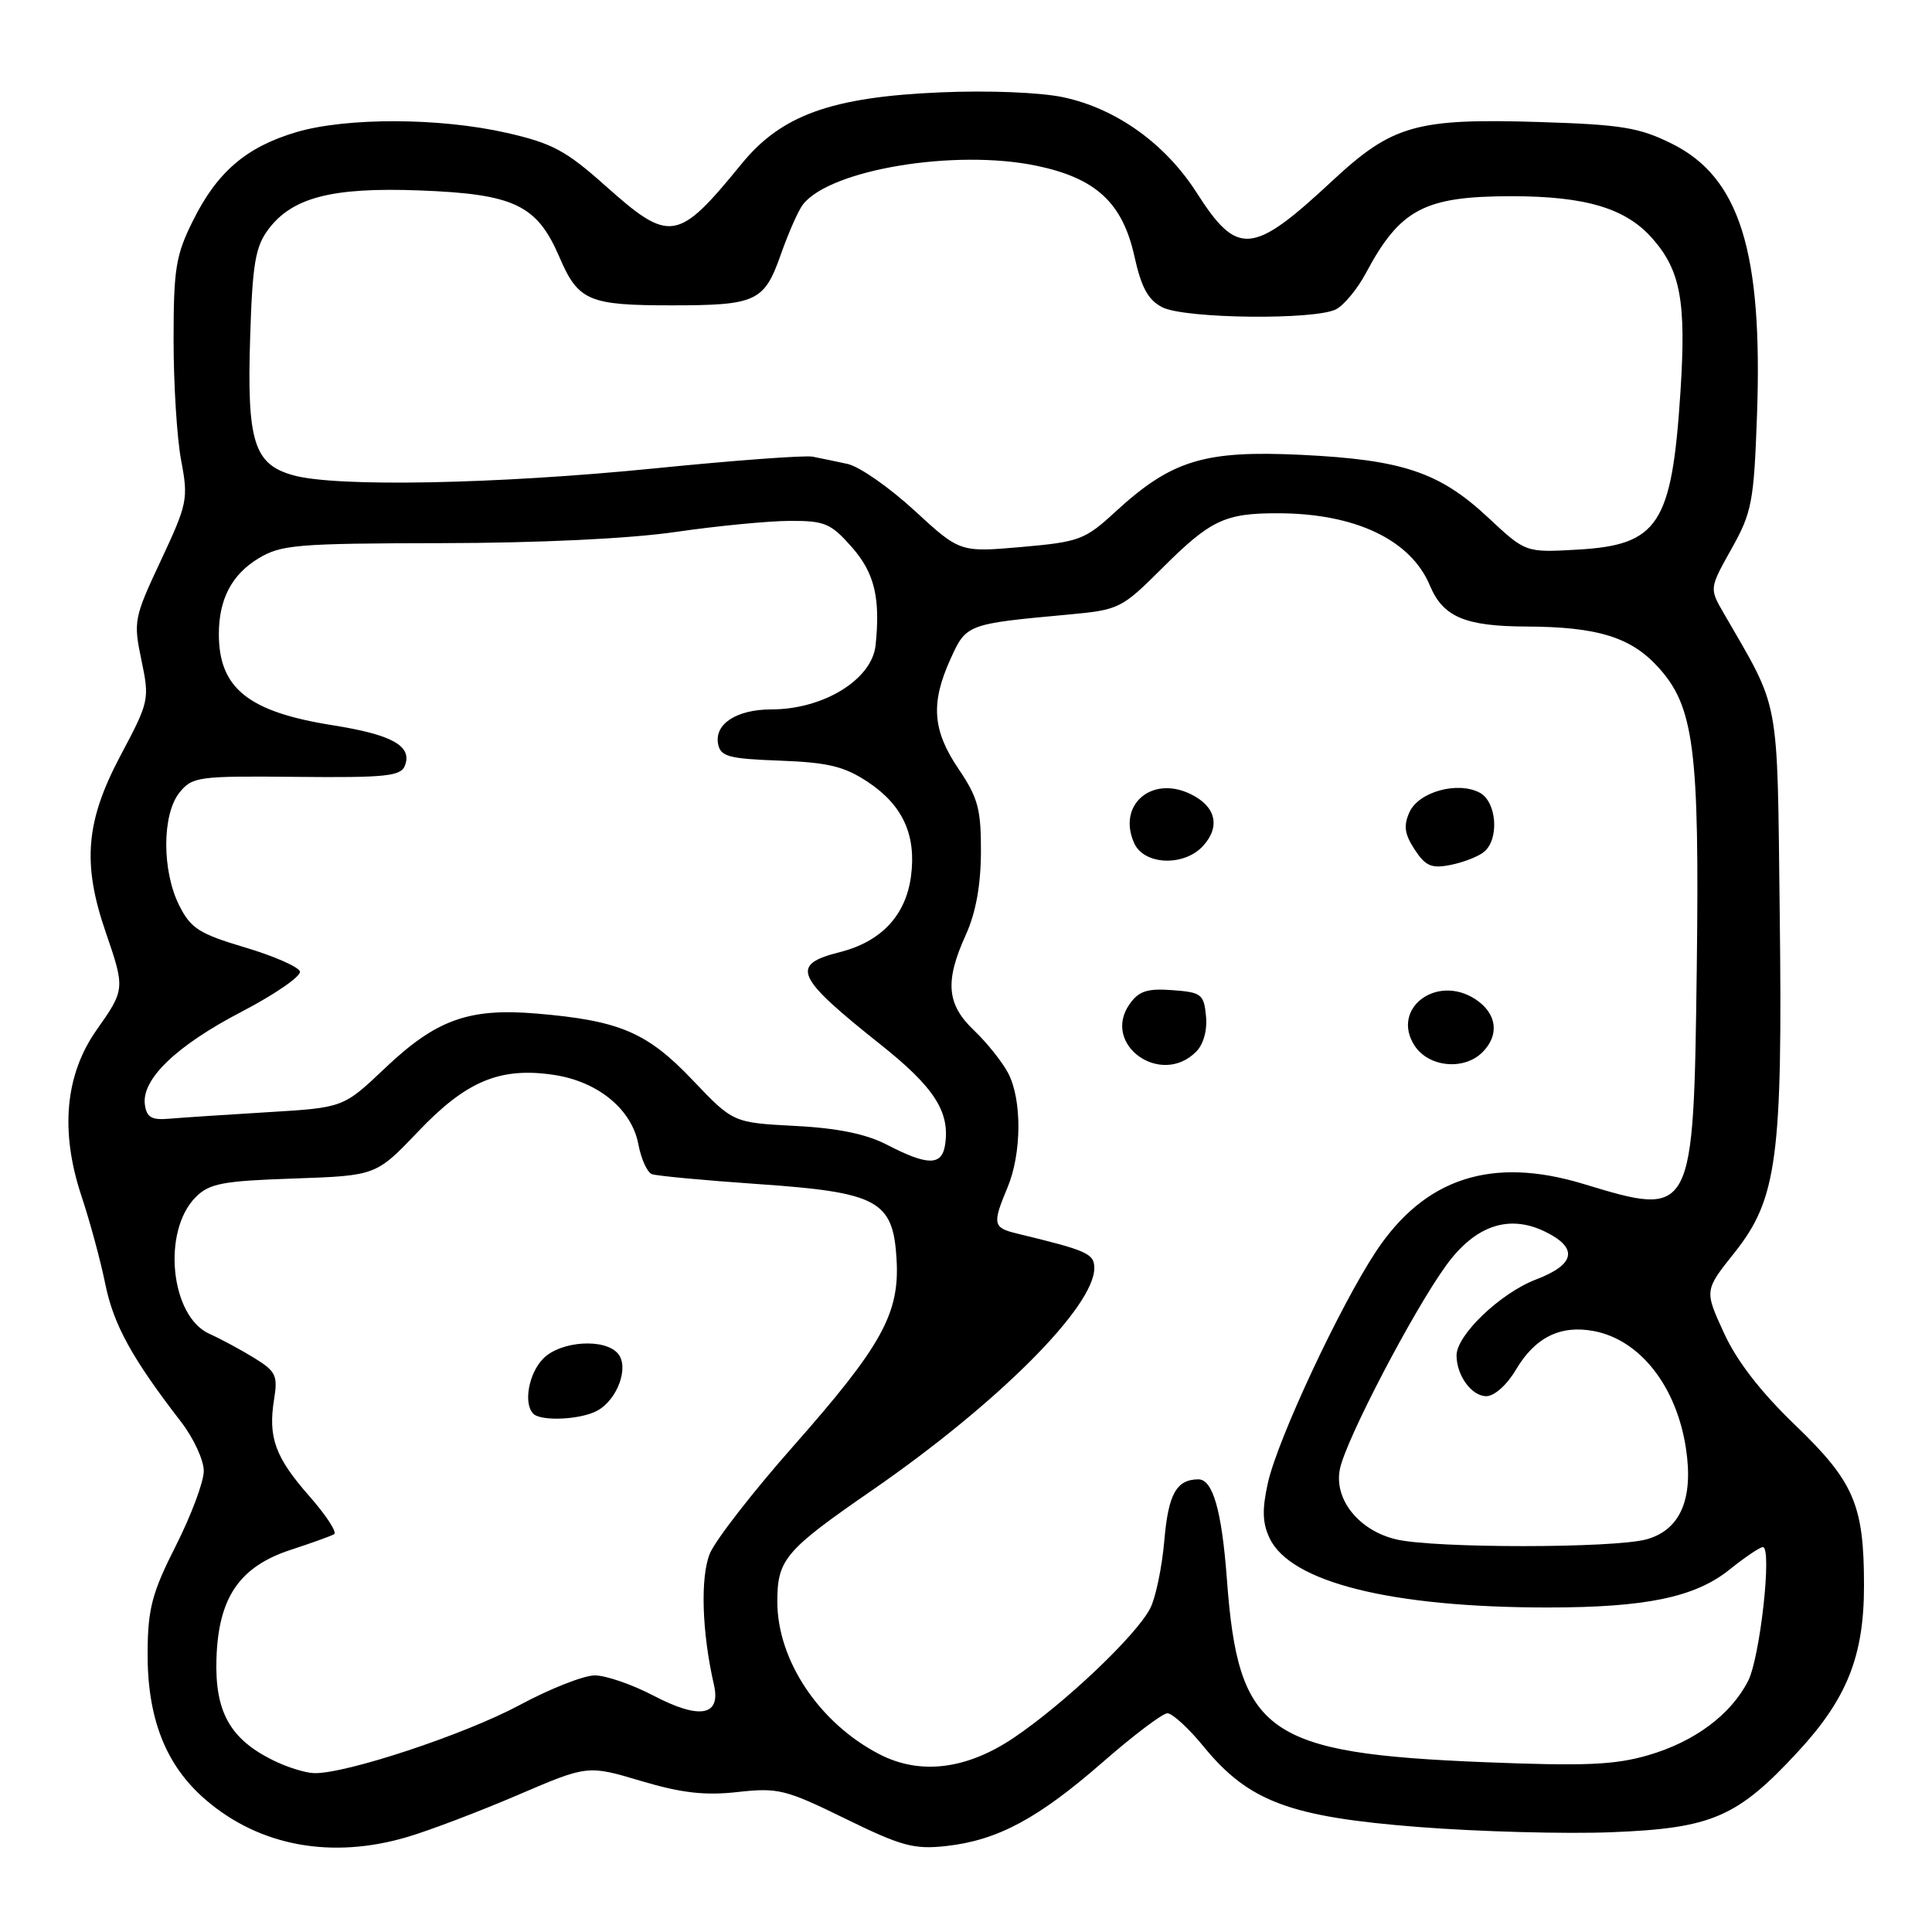 <?xml version="1.0" encoding="UTF-8" standalone="no"?>
<!DOCTYPE svg PUBLIC "-//W3C//DTD SVG 1.1//EN" "http://www.w3.org/Graphics/SVG/1.1/DTD/svg11.dtd" >
<svg xmlns="http://www.w3.org/2000/svg" xmlns:xlink="http://www.w3.org/1999/xlink" version="1.1" viewBox="0 0 256 256">
 <g >
 <path fill="currentColor"
d=" M 54.01 243.40 C 56.96 242.53 63.54 240.02 68.63 237.84 C 77.87 233.88 77.87 233.88 84.95 235.99 C 90.34 237.59 93.41 237.94 97.77 237.45 C 103.10 236.86 104.10 237.11 112.00 240.98 C 119.46 244.63 121.10 245.08 125.37 244.61 C 132.18 243.85 137.53 240.99 146.10 233.51 C 150.17 229.95 154.03 227.04 154.68 227.02 C 155.33 227.01 157.52 229.01 159.53 231.48 C 165.47 238.72 170.93 240.76 188.00 242.09 C 195.97 242.71 207.45 243.02 213.50 242.78 C 226.82 242.26 230.19 240.81 238.21 232.14 C 244.75 225.08 247.00 219.41 246.99 210.07 C 246.99 199.40 245.67 196.34 237.90 188.86 C 233.30 184.44 230.13 180.35 228.42 176.60 C 225.84 170.98 225.84 170.98 229.84 165.97 C 235.49 158.86 236.22 153.34 235.82 120.80 C 235.47 91.76 235.95 94.33 228.39 81.23 C 226.50 77.96 226.50 77.96 229.43 72.73 C 232.13 67.91 232.40 66.53 232.81 55.06 C 233.59 33.32 230.51 23.48 221.51 19.03 C 217.20 16.89 214.84 16.51 204.01 16.17 C 187.65 15.66 184.50 16.56 176.55 23.95 C 165.94 33.83 163.98 34.00 158.56 25.53 C 154.41 19.04 147.92 14.39 140.91 12.89 C 137.88 12.24 130.98 11.96 124.58 12.24 C 110.15 12.86 103.52 15.25 98.24 21.74 C 89.79 32.09 88.78 32.25 80.20 24.60 C 74.99 19.95 73.16 18.97 67.12 17.60 C 58.26 15.58 45.88 15.55 39.23 17.52 C 32.63 19.49 28.79 22.77 25.58 29.22 C 23.29 33.81 23.00 35.60 23.00 45.06 C 23.00 50.93 23.45 58.12 24.01 61.05 C 24.97 66.11 24.83 66.77 21.32 74.26 C 17.75 81.86 17.66 82.33 18.74 87.47 C 19.83 92.69 19.77 92.97 15.95 100.15 C 11.35 108.83 10.88 114.43 14.00 123.50 C 16.58 131.00 16.57 131.13 12.81 136.46 C 8.62 142.41 7.94 149.90 10.80 158.50 C 11.90 161.80 13.32 167.03 13.95 170.13 C 15.04 175.53 17.50 180.00 23.99 188.40 C 25.64 190.54 27.00 193.47 27.00 194.90 C 27.01 196.33 25.34 200.78 23.31 204.80 C 20.17 210.99 19.60 213.12 19.56 218.80 C 19.48 227.66 21.95 233.95 27.30 238.52 C 34.44 244.64 43.98 246.38 54.01 243.40 Z  M 36.09 233.20 C 30.47 230.40 28.47 226.79 28.68 219.84 C 28.92 211.71 31.71 207.60 38.50 205.37 C 41.25 204.47 43.85 203.54 44.27 203.29 C 44.70 203.05 43.22 200.79 41.00 198.26 C 36.46 193.10 35.50 190.47 36.32 185.40 C 36.83 182.27 36.55 181.70 33.69 179.94 C 31.94 178.86 29.26 177.42 27.75 176.74 C 22.57 174.42 21.44 163.11 25.94 158.62 C 27.74 156.81 29.50 156.48 38.93 156.16 C 49.83 155.78 49.83 155.78 55.40 149.94 C 61.78 143.23 66.27 141.36 73.40 142.43 C 79.25 143.31 83.72 146.99 84.59 151.64 C 84.96 153.58 85.76 155.35 86.38 155.58 C 86.99 155.81 93.29 156.40 100.36 156.89 C 116.36 157.99 118.35 159.06 118.80 166.88 C 119.22 174.05 116.85 178.33 105.12 191.62 C 99.77 197.67 94.80 204.07 94.06 205.85 C 92.78 208.96 93.00 216.28 94.60 223.24 C 95.55 227.39 92.72 227.89 86.57 224.67 C 83.76 223.20 80.27 222.00 78.81 222.00 C 77.35 222.00 72.86 223.77 68.83 225.94 C 61.63 229.81 45.84 235.05 41.64 234.95 C 40.46 234.93 37.96 234.14 36.09 233.20 Z  M 79.11 186.94 C 81.80 185.50 83.39 181.18 81.90 179.38 C 80.18 177.30 74.33 177.67 72.00 180.00 C 70.06 181.94 69.32 185.99 70.67 187.33 C 71.70 188.36 76.91 188.12 79.11 186.94 Z  M 116.50 232.43 C 108.56 228.32 103.00 220.00 103.00 212.23 C 103.00 206.64 104.01 205.44 115.50 197.51 C 132.16 186.00 145.00 173.17 145.00 168.03 C 145.00 166.11 144.08 165.70 134.75 163.45 C 131.57 162.68 131.47 162.20 133.50 157.35 C 135.39 152.83 135.43 145.72 133.59 142.20 C 132.81 140.72 130.79 138.18 129.09 136.56 C 125.43 133.09 125.17 130.05 127.98 123.86 C 129.30 120.95 129.96 117.30 129.98 112.90 C 130.00 107.21 129.59 105.70 127.02 101.90 C 123.55 96.78 123.29 93.17 125.95 87.31 C 128.04 82.70 128.13 82.67 141.49 81.44 C 148.31 80.81 148.60 80.66 153.99 75.29 C 160.40 68.90 162.29 68.00 169.32 68.01 C 179.56 68.02 186.94 71.52 189.47 77.59 C 191.22 81.76 194.12 82.99 202.32 83.02 C 211.63 83.06 216.06 84.42 219.65 88.33 C 224.48 93.58 225.20 99.15 224.83 128.32 C 224.40 161.28 224.39 161.30 209.82 156.88 C 197.69 153.19 188.80 156.08 182.35 165.79 C 177.57 173.00 169.31 190.66 168.01 196.46 C 167.22 200.00 167.27 201.80 168.23 203.82 C 171.00 209.67 184.37 213.00 205.09 213.00 C 218.10 213.00 224.62 211.64 229.17 207.98 C 231.21 206.34 233.20 205.00 233.59 205.00 C 234.84 205.00 233.22 219.68 231.62 222.76 C 229.31 227.24 224.52 230.79 218.41 232.57 C 213.95 233.87 210.02 234.03 196.73 233.50 C 167.79 232.33 164.08 229.70 162.57 209.25 C 161.89 200.13 160.70 195.99 158.77 196.02 C 155.88 196.05 154.81 197.97 154.28 204.11 C 153.98 207.62 153.14 211.67 152.42 213.09 C 150.63 216.64 141.08 225.71 134.35 230.25 C 128.08 234.48 121.91 235.24 116.50 232.43 Z  M 158.48 139.37 C 159.47 138.39 159.99 136.52 159.80 134.62 C 159.52 131.73 159.19 131.48 155.34 131.20 C 152.01 130.95 150.89 131.32 149.67 133.06 C 145.93 138.40 153.81 144.05 158.48 139.37 Z  M 196.43 139.43 C 198.73 137.13 198.35 134.28 195.51 132.41 C 190.34 129.02 184.25 133.68 187.45 138.57 C 189.32 141.42 193.99 141.87 196.43 139.43 Z  M 196.65 112.87 C 198.69 111.18 198.33 106.25 196.08 105.04 C 193.17 103.49 188.00 104.91 186.77 107.60 C 185.95 109.41 186.10 110.50 187.45 112.57 C 188.90 114.78 189.69 115.11 192.25 114.60 C 193.93 114.26 195.91 113.49 196.65 112.87 Z  M 159.43 112.07 C 161.76 109.50 161.09 106.81 157.72 105.20 C 152.54 102.71 148.00 106.72 150.30 111.75 C 151.62 114.65 156.93 114.84 159.43 112.07 Z  M 185.02 203.98 C 180.04 202.81 176.71 198.64 177.55 194.63 C 178.37 190.70 187.23 173.73 191.63 167.66 C 195.45 162.41 199.88 160.88 204.65 163.16 C 209.17 165.33 208.78 167.54 203.53 169.54 C 198.81 171.34 193.00 176.90 193.00 179.60 C 193.00 182.26 195.00 185.00 196.94 185.00 C 198.01 185.00 199.68 183.51 200.87 181.49 C 203.40 177.21 206.76 175.54 211.18 176.37 C 217.30 177.52 222.13 183.66 223.39 191.88 C 224.43 198.62 222.65 202.72 218.18 203.97 C 213.88 205.16 190.09 205.17 185.02 203.98 Z  M 117.52 151.68 C 114.78 150.26 111.00 149.48 105.34 149.19 C 97.14 148.76 97.14 148.76 91.75 143.09 C 85.73 136.77 82.10 135.23 71.08 134.30 C 62.10 133.55 57.80 135.10 51.01 141.54 C 45.50 146.77 45.50 146.77 35.50 147.37 C 30.00 147.70 24.15 148.09 22.50 148.23 C 20.10 148.45 19.44 148.07 19.20 146.39 C 18.72 143.02 23.36 138.56 32.05 134.04 C 36.48 131.73 39.94 129.33 39.74 128.72 C 39.53 128.10 36.25 126.66 32.43 125.53 C 26.39 123.73 25.27 123.01 23.75 119.98 C 21.44 115.38 21.46 107.89 23.79 105.01 C 25.49 102.91 26.27 102.81 39.31 102.94 C 51.10 103.06 53.12 102.85 53.65 101.46 C 54.66 98.85 51.98 97.35 44.09 96.10 C 32.91 94.33 29.00 91.20 29.00 84.02 C 29.00 79.41 30.70 76.15 34.23 74.00 C 37.22 72.18 39.31 72.00 58.50 71.97 C 71.38 71.95 83.37 71.38 89.50 70.49 C 95.00 69.69 101.82 69.03 104.65 69.02 C 109.30 69.00 110.09 69.34 112.90 72.53 C 115.88 75.93 116.67 79.23 116.02 85.50 C 115.55 90.04 109.11 94.00 102.22 94.00 C 97.62 94.00 94.65 95.92 95.15 98.57 C 95.47 100.25 96.53 100.54 103.35 100.79 C 109.74 101.03 111.88 101.55 115.00 103.62 C 119.62 106.68 121.44 110.66 120.71 116.12 C 120.02 121.31 116.75 124.78 111.29 126.16 C 104.65 127.83 105.35 129.40 116.67 138.40 C 123.82 144.08 125.92 147.36 125.22 151.75 C 124.78 154.48 122.90 154.47 117.52 151.68 Z  M 121.14 67.62 C 117.81 64.56 113.83 61.79 112.29 61.47 C 110.76 61.14 108.68 60.71 107.67 60.51 C 106.66 60.31 97.21 61.01 86.67 62.07 C 65.74 64.16 44.58 64.57 38.87 62.98 C 33.64 61.53 32.70 58.53 33.15 44.60 C 33.45 34.98 33.84 32.69 35.55 30.40 C 38.71 26.17 43.98 24.80 55.50 25.23 C 68.12 25.70 71.14 27.13 74.11 34.03 C 76.62 39.88 77.98 40.46 89.00 40.46 C 100.19 40.46 101.26 39.97 103.44 33.78 C 104.46 30.88 105.79 27.86 106.40 27.09 C 110.01 22.46 126.56 19.72 137.33 21.96 C 145.22 23.60 148.75 26.87 150.32 33.98 C 151.24 38.13 152.14 39.76 154.02 40.72 C 157.04 42.24 174.32 42.43 177.06 40.97 C 178.12 40.40 179.88 38.26 180.97 36.22 C 185.51 27.70 188.73 26.00 200.30 26.00 C 210.11 26.00 215.44 27.60 218.95 31.60 C 222.69 35.85 223.44 39.94 222.67 51.91 C 221.53 69.51 219.76 72.22 209.00 72.83 C 202.15 73.22 202.15 73.22 197.23 68.62 C 190.76 62.57 185.88 60.92 172.44 60.27 C 159.58 59.65 155.25 60.97 147.82 67.79 C 143.75 71.54 143.03 71.80 135.35 72.48 C 127.19 73.19 127.19 73.19 121.14 67.62 Z "/>
</g>
</svg>